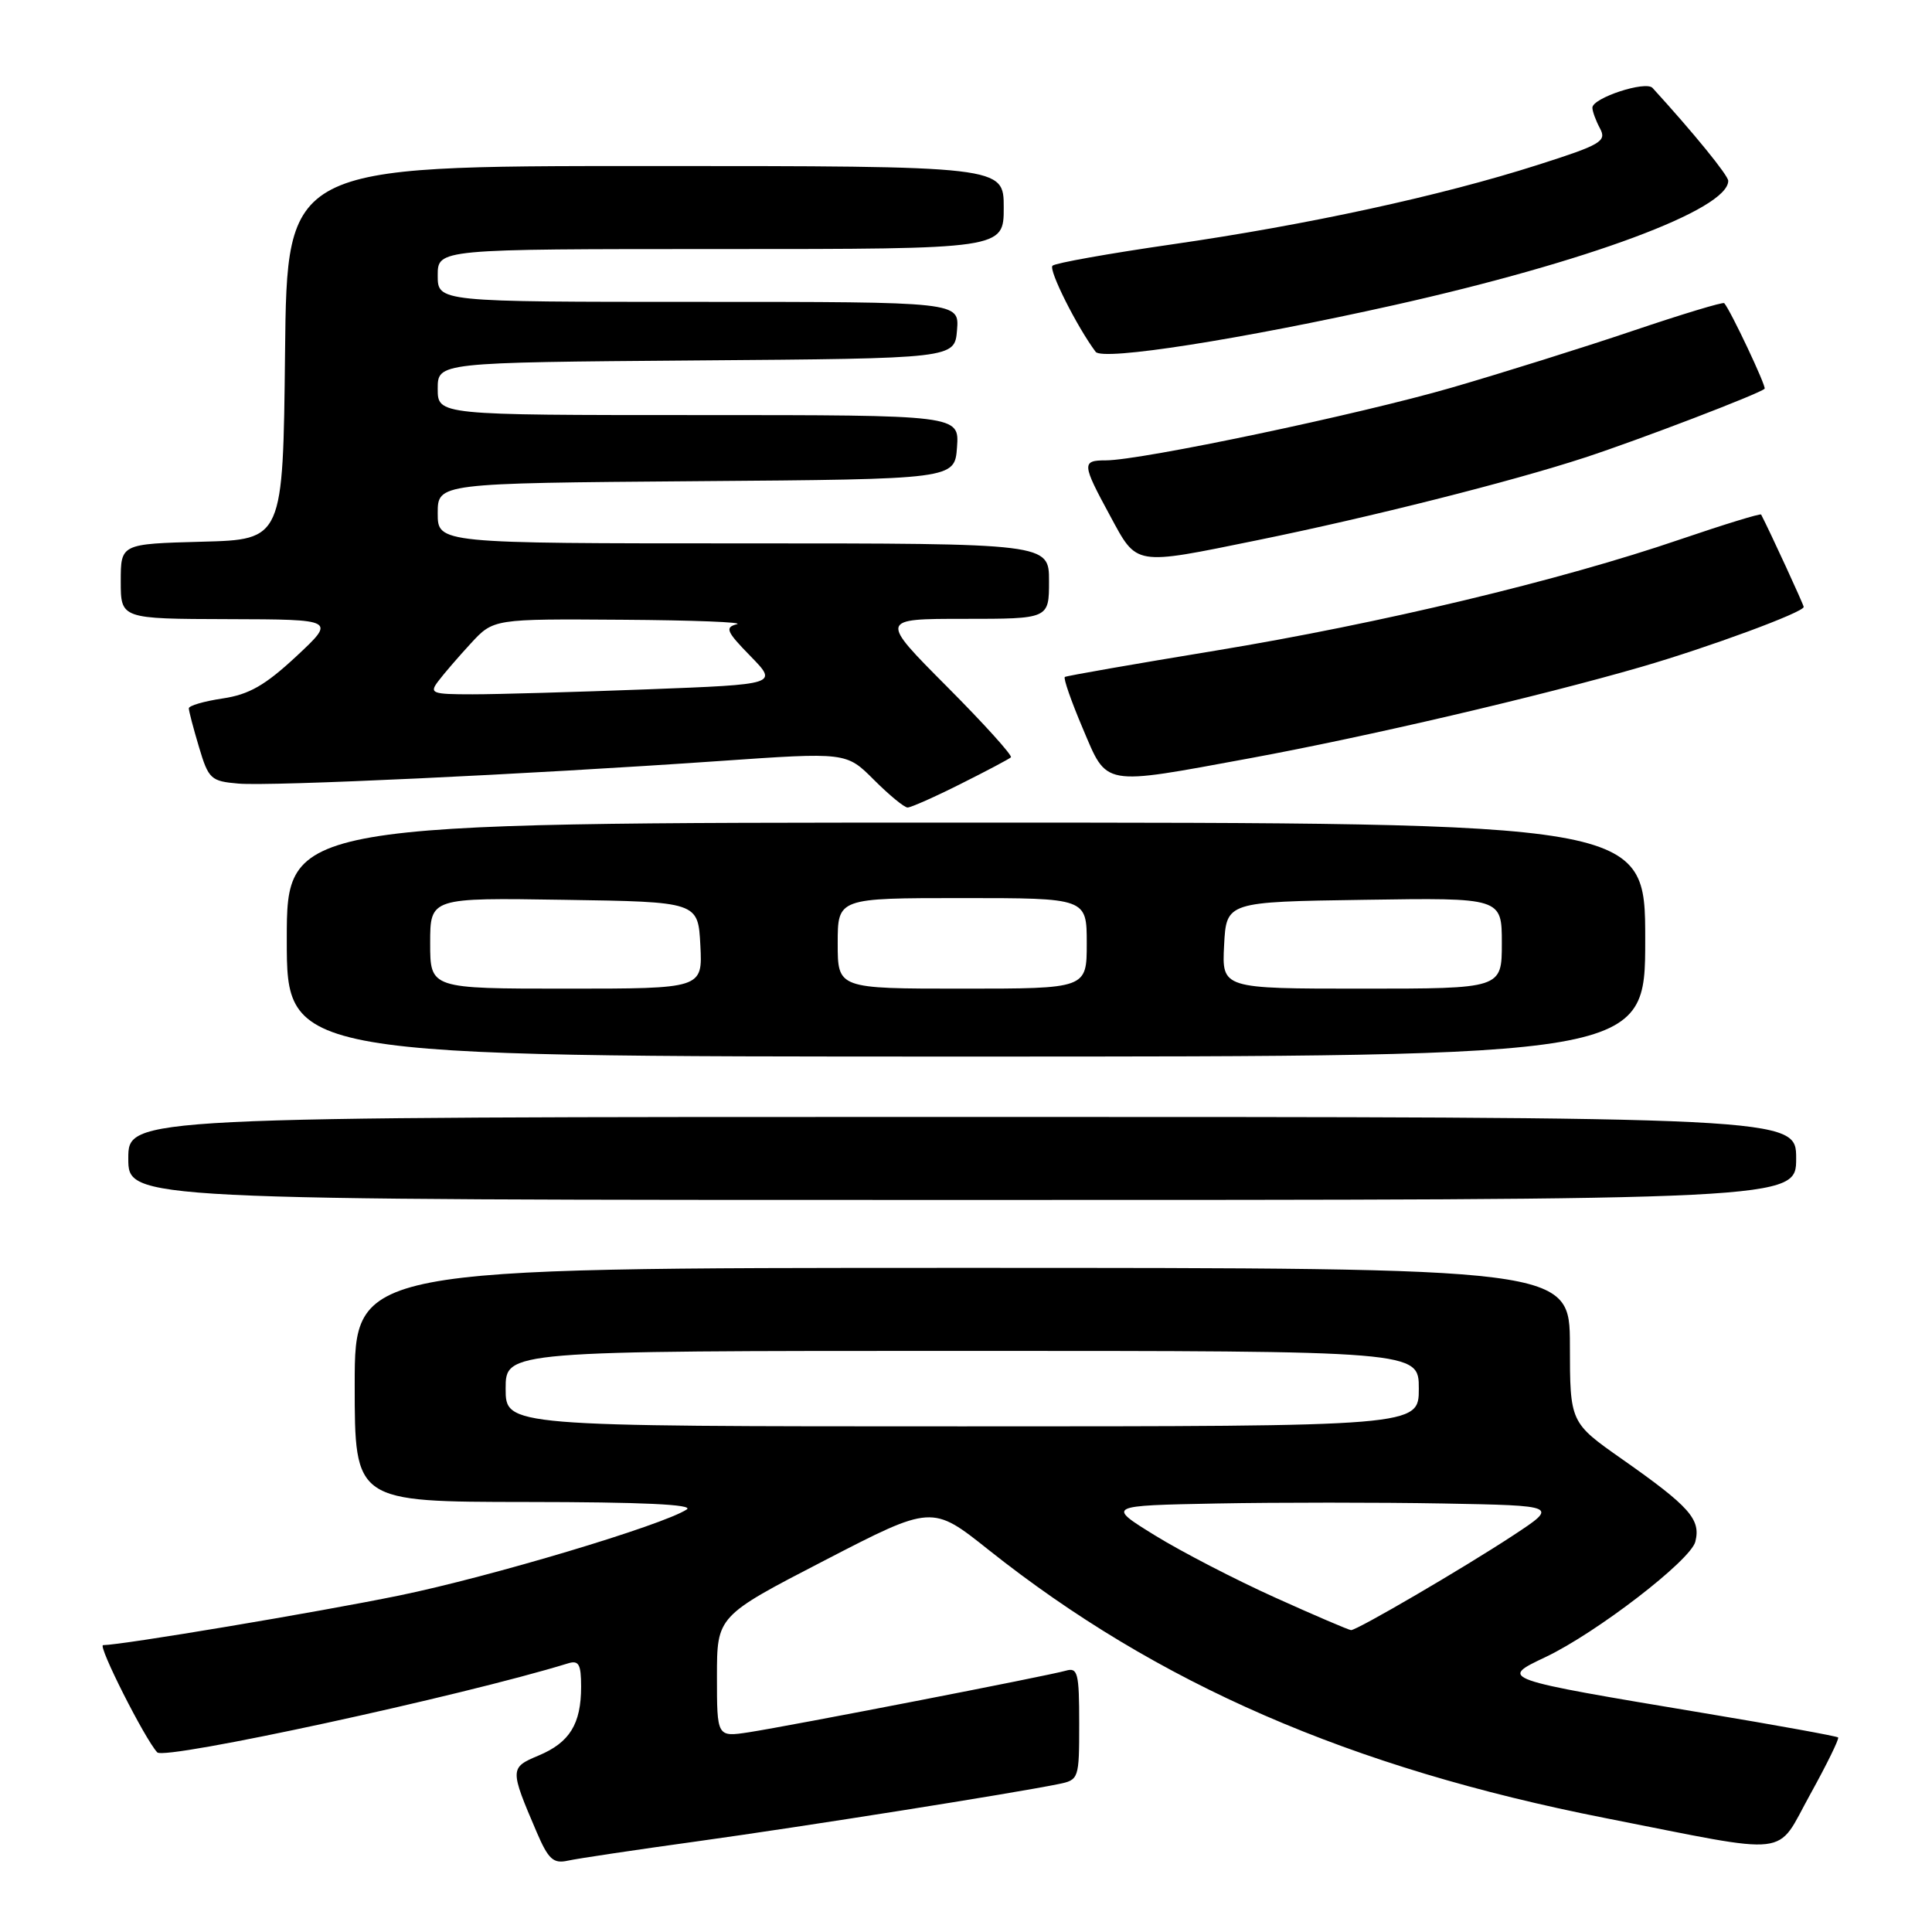 <?xml version="1.0" encoding="UTF-8" standalone="no"?>
<!DOCTYPE svg PUBLIC "-//W3C//DTD SVG 1.1//EN" "http://www.w3.org/Graphics/SVG/1.1/DTD/svg11.dtd" >
<svg xmlns="http://www.w3.org/2000/svg" xmlns:xlink="http://www.w3.org/1999/xlink" version="1.1" viewBox="0 0 256 256">
 <g >
 <path fill="currentColor"
d=" M 92.50 243.97 C 106.59 242.01 134.13 237.65 140.25 236.40 C 142.96 235.85 143.00 235.72 143.00 228.35 C 143.00 221.70 142.81 220.92 141.25 221.37 C 138.91 222.05 104.63 228.70 99.25 229.53 C 95.00 230.18 95.00 230.18 95.00 222.16 C 95.00 214.14 95.00 214.14 109.25 206.77 C 123.50 199.40 123.50 199.40 131.00 205.37 C 153.33 223.12 178.94 234.26 212.74 240.91 C 237.90 245.86 235.20 246.17 239.86 237.77 C 242.06 233.79 243.73 230.39 243.56 230.22 C 243.38 230.05 235.42 228.60 225.87 227.01 C 198.57 222.45 198.66 222.48 204.79 219.57 C 211.53 216.37 224.02 206.76 224.64 204.28 C 225.39 201.32 223.90 199.64 214.97 193.37 C 208.03 188.50 208.03 188.50 208.02 178.25 C 208.00 168.00 208.00 168.00 127.50 168.00 C 47.00 168.00 47.00 168.00 47.00 183.50 C 47.00 199.00 47.00 199.00 69.75 199.02 C 85.03 199.03 92.01 199.35 91.00 200.01 C 87.82 202.10 64.92 208.95 52.87 211.42 C 42.07 213.63 16.26 217.96 13.66 217.99 C 12.91 218.00 19.21 230.47 20.84 232.20 C 21.85 233.26 61.30 224.71 75.25 220.41 C 76.69 219.96 77.00 220.50 77.00 223.50 C 77.00 228.44 75.48 230.90 71.36 232.62 C 67.54 234.22 67.53 234.40 71.12 242.78 C 72.66 246.37 73.32 246.97 75.23 246.55 C 76.48 246.27 84.25 245.11 92.50 243.97 Z  M 238.00 153.50 C 238.00 148.00 238.00 148.00 127.50 148.00 C 17.00 148.00 17.00 148.00 17.00 153.50 C 17.00 159.00 17.00 159.00 127.50 159.00 C 238.00 159.00 238.00 159.00 238.00 153.50 Z  M 218.00 124.50 C 218.00 109.00 218.00 109.00 128.00 109.00 C 38.00 109.00 38.00 109.00 38.00 124.50 C 38.00 140.00 38.00 140.00 128.00 140.00 C 218.00 140.00 218.00 140.00 218.00 124.50 Z  M 127.28 103.88 C 130.70 102.17 133.70 100.58 133.95 100.35 C 134.19 100.12 130.38 95.90 125.47 90.97 C 116.54 82.00 116.54 82.00 127.77 82.00 C 139.00 82.00 139.00 82.00 139.00 77.00 C 139.00 72.00 139.00 72.00 98.50 72.00 C 58.00 72.00 58.00 72.00 58.00 68.01 C 58.00 64.03 58.00 64.03 92.25 63.76 C 126.50 63.50 126.50 63.50 126.81 59.25 C 127.11 55.00 127.11 55.00 92.56 55.00 C 58.00 55.00 58.00 55.00 58.00 51.51 C 58.00 48.03 58.00 48.03 92.25 47.76 C 126.50 47.50 126.50 47.50 126.81 43.75 C 127.12 40.00 127.12 40.00 92.56 40.00 C 58.00 40.00 58.00 40.00 58.00 36.50 C 58.00 33.00 58.00 33.00 95.50 33.00 C 133.00 33.00 133.00 33.00 133.00 27.50 C 133.00 22.00 133.00 22.00 85.52 22.00 C 38.03 22.00 38.03 22.00 37.77 46.75 C 37.50 71.50 37.50 71.50 26.75 71.78 C 16.00 72.07 16.00 72.07 16.00 77.03 C 16.00 82.00 16.00 82.00 30.25 82.04 C 44.50 82.08 44.50 82.08 39.25 86.98 C 35.14 90.80 33.01 92.03 29.50 92.55 C 27.02 92.92 25.01 93.51 25.02 93.86 C 25.02 94.21 25.63 96.53 26.37 99.00 C 27.63 103.23 27.94 103.52 31.60 103.83 C 35.94 104.20 69.49 102.63 95.32 100.84 C 112.14 99.67 112.14 99.67 115.80 103.33 C 117.82 105.35 119.82 107.00 120.26 107.00 C 120.70 107.00 123.86 105.60 127.28 103.88 Z  M 165.68 100.46 C 181.19 97.60 203.97 92.28 217.50 88.36 C 226.45 85.76 239.00 81.13 239.00 80.42 C 239.00 80.14 234.54 70.45 233.36 68.18 C 233.27 68.01 228.45 69.49 222.64 71.47 C 206.72 76.92 182.91 82.61 161.08 86.21 C 150.31 87.98 141.32 89.55 141.10 89.70 C 140.87 89.85 141.94 92.91 143.46 96.49 C 146.77 104.28 145.84 104.11 165.68 100.46 Z  M 166.61 71.58 C 181.62 68.52 200.29 63.81 210.00 60.63 C 217.18 58.28 233.16 52.17 233.82 51.51 C 234.09 51.25 229.31 41.12 228.47 40.17 C 228.31 39.99 222.85 41.64 216.34 43.84 C 209.83 46.04 199.04 49.42 192.36 51.36 C 180.09 54.92 151.19 61.00 146.53 61.00 C 143.32 61.00 143.35 61.45 147.08 68.32 C 150.71 75.03 150.13 74.94 166.61 71.58 Z  M 184.72 40.43 C 210.36 34.69 229.00 27.76 229.00 23.96 C 229.00 23.25 224.44 17.64 218.97 11.65 C 218.07 10.66 211.00 12.98 211.00 14.27 C 211.00 14.74 211.45 15.98 212.01 17.02 C 212.92 18.72 212.15 19.18 203.76 21.85 C 190.91 25.96 173.24 29.79 155.30 32.38 C 146.93 33.59 139.81 34.86 139.46 35.21 C 138.91 35.76 142.71 43.32 145.18 46.62 C 146.11 47.84 164.35 44.98 184.72 40.43 Z  M 168.97 211.69 C 163.73 209.33 156.56 205.62 153.04 203.45 C 146.64 199.50 146.64 199.50 161.26 199.22 C 169.30 199.07 182.77 199.07 191.19 199.22 C 206.50 199.50 206.50 199.50 200.50 203.45 C 193.85 207.82 179.84 216.00 179.02 216.00 C 178.74 215.99 174.21 214.06 168.97 211.69 Z  M 67.00 184.00 C 67.00 179.00 67.00 179.00 127.50 179.00 C 188.00 179.00 188.00 179.00 188.00 184.00 C 188.00 189.00 188.00 189.00 127.50 189.00 C 67.00 189.00 67.00 189.00 67.00 184.00 Z  M 57.00 124.98 C 57.00 118.95 57.00 118.95 74.75 119.23 C 92.50 119.50 92.50 119.50 92.80 125.25 C 93.10 131.00 93.10 131.00 75.05 131.00 C 57.00 131.00 57.00 131.00 57.00 124.98 Z  M 111.00 125.00 C 111.00 119.00 111.00 119.00 127.50 119.00 C 144.00 119.00 144.00 119.00 144.00 125.00 C 144.00 131.00 144.00 131.00 127.50 131.00 C 111.00 131.00 111.00 131.00 111.00 125.00 Z  M 162.20 125.25 C 162.50 119.50 162.50 119.50 180.75 119.23 C 199.00 118.95 199.00 118.95 199.00 124.98 C 199.00 131.00 199.00 131.00 180.45 131.00 C 161.90 131.00 161.90 131.00 162.20 125.25 Z  M 58.08 90.25 C 58.80 89.29 60.74 87.04 62.39 85.25 C 65.39 82.00 65.39 82.00 82.45 82.12 C 91.83 82.18 98.66 82.45 97.64 82.71 C 96.02 83.13 96.24 83.67 99.44 86.94 C 103.09 90.68 103.09 90.68 85.80 91.34 C 76.28 91.70 65.86 92.00 62.63 92.00 C 57.20 92.00 56.85 91.87 58.08 90.25 Z "/>
</g>
</svg>